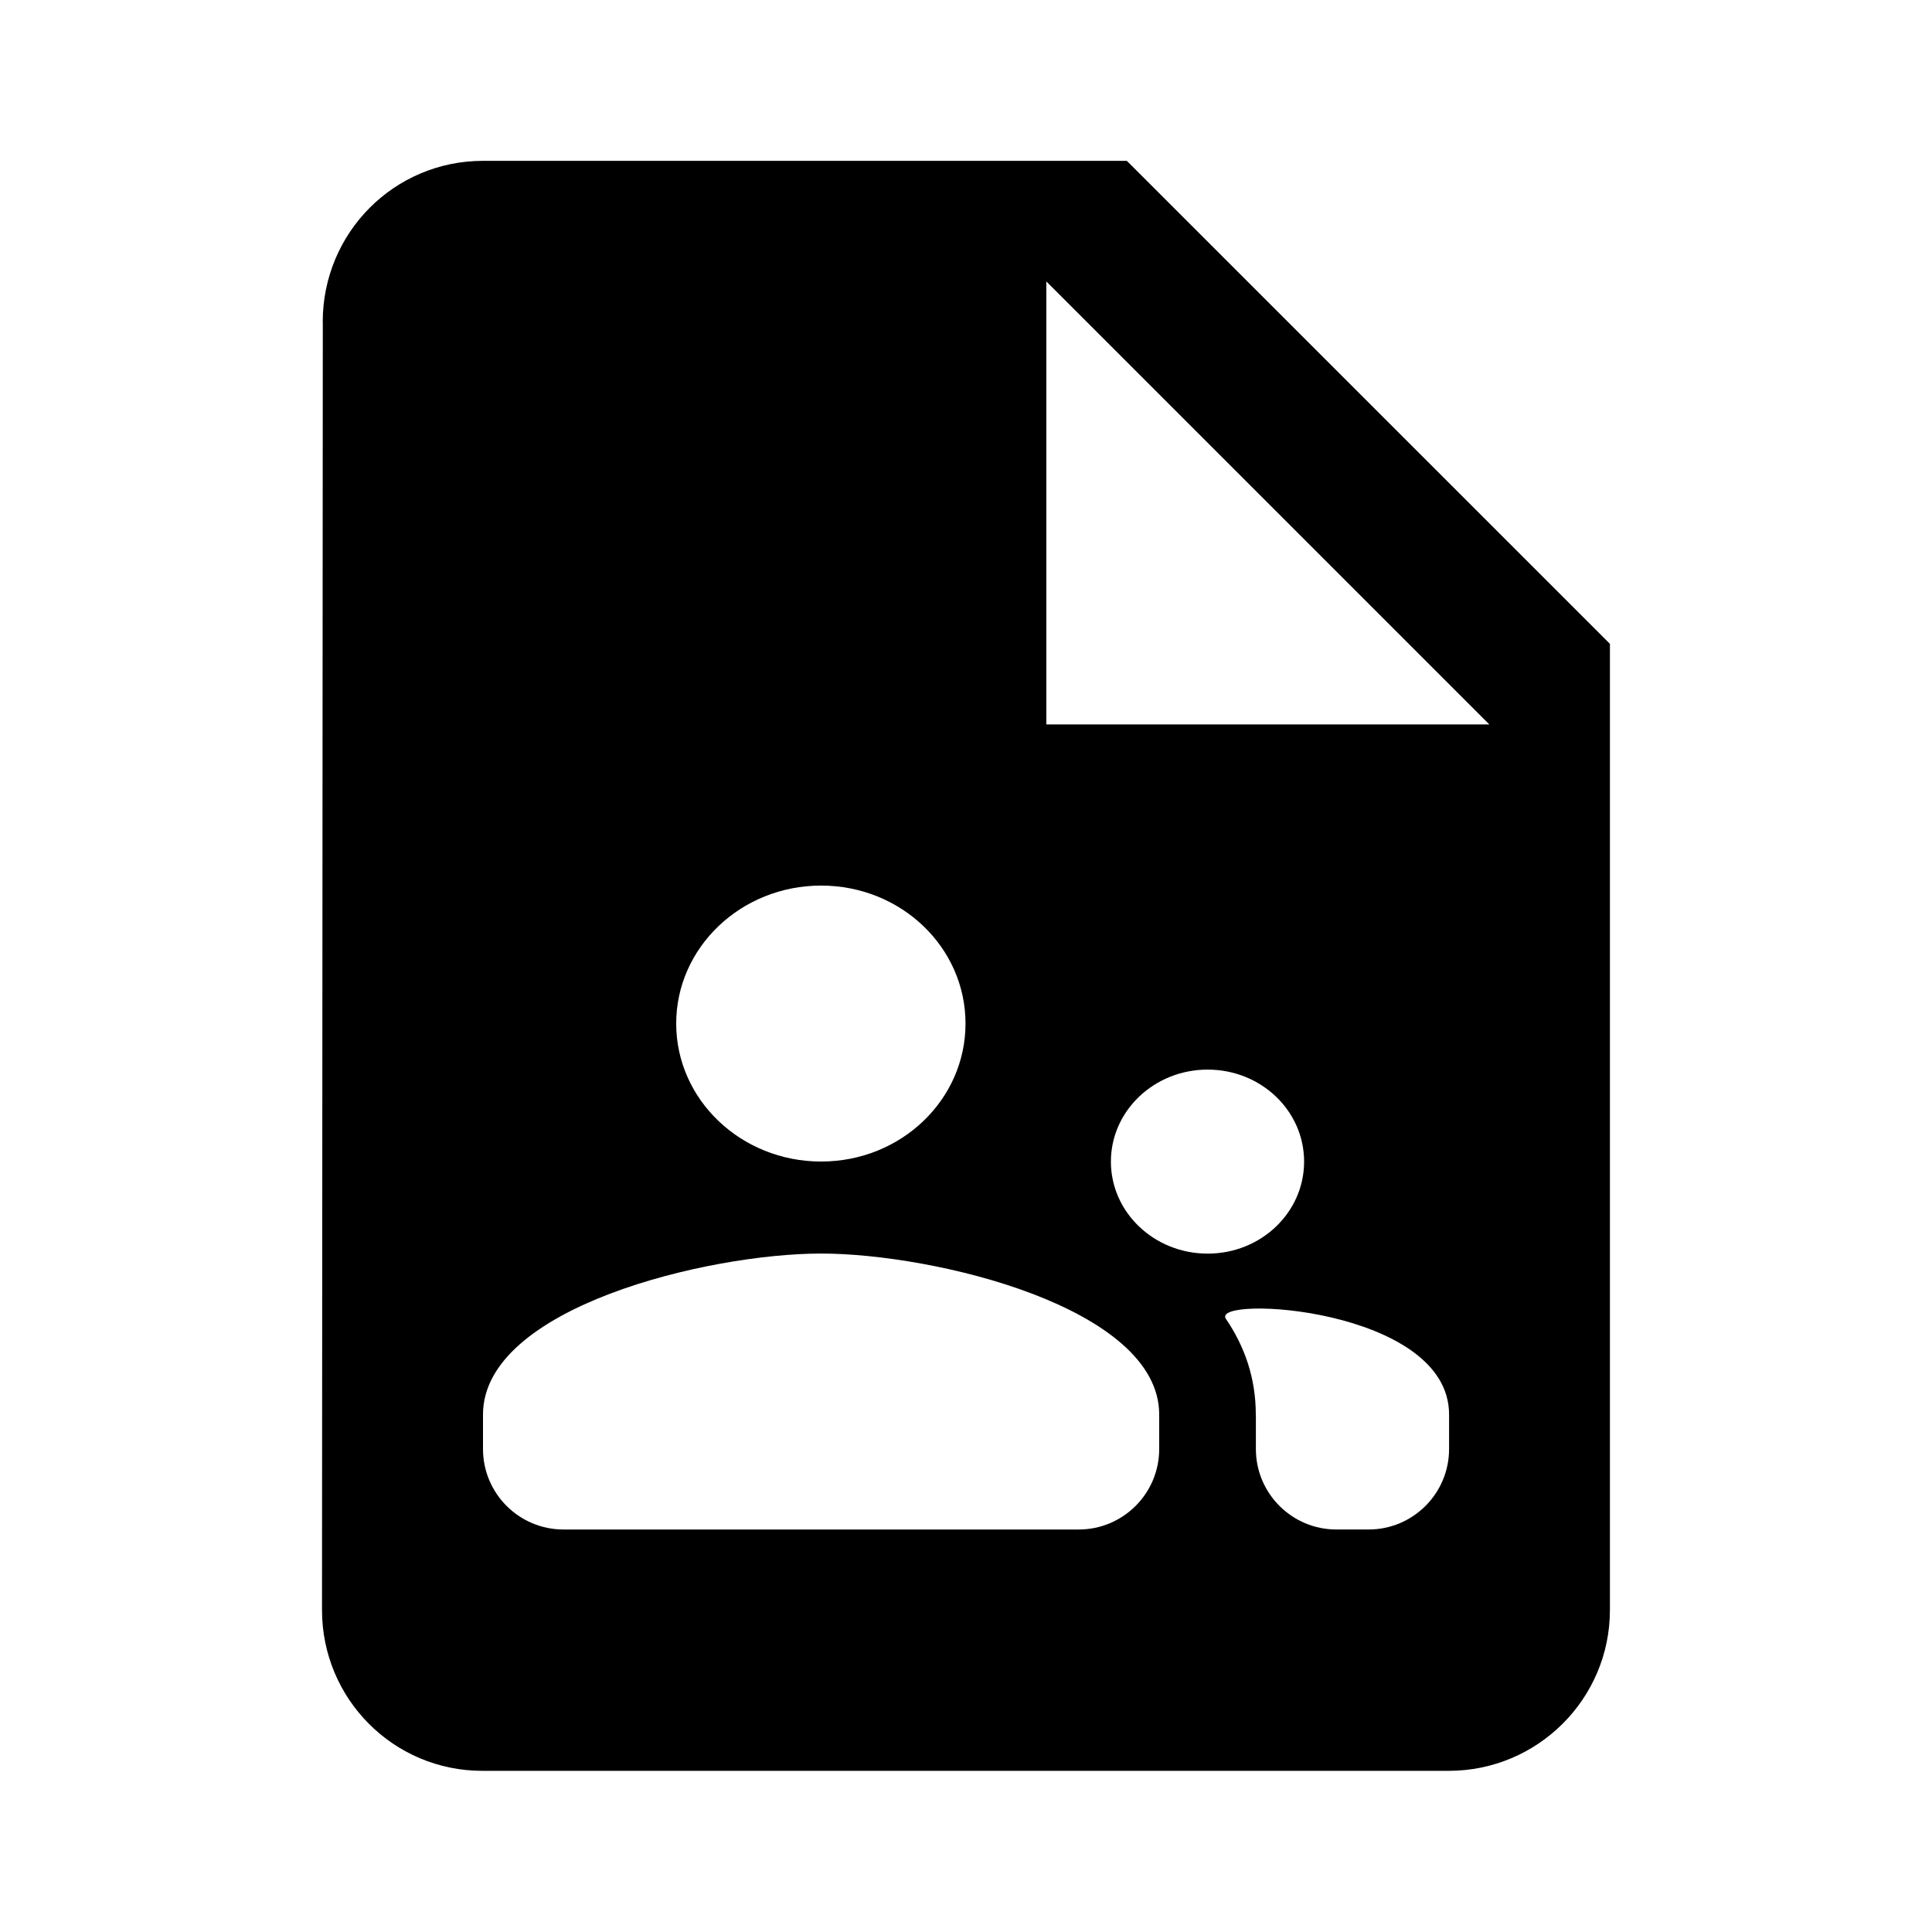 <svg fill="none" xmlns="http://www.w3.org/2000/svg" viewBox="0 0 24 24">
<path fill-rule="evenodd" clip-rule="evenodd" d="M4.009 3.999c0-1.104.884-2.001 1.992-2.001h7.997l6.001 6V20c0 1.104-.899 1.998-2.002 1.998H5.992c-1.104 0-1.992-.894-1.992-1.998l.01-16.001Zm14.492 5L12.998 3.496v5.503h5.504Zm-2.901 8.573c0-.452-.138-.846-.371-1.188-.205-.299 2.772-.145 2.772 1.188v.428c0 .552-.448 1-1 1h-.4c-.552 0-1-.448-1-1v-.428Zm-9.6 0c0-1.333 2.8-2 4.2-2 1.4 0 4.2.667 4.2 2V18c0 .552-.448 1-1 1h-6.4c-.552 0-1-.448-1-1v-.429Zm5.994-4.857c0 .946-.8 1.714-1.794 1.714-.994 0-1.8-.768-1.8-1.714 0-.946.806-1.714 1.8-1.714.994 0 1.794.768 1.794 1.714Zm4.206 1.715c0 .631-.534 1.143-1.198 1.143-.664 0-1.202-.512-1.202-1.143 0-.631.538-1.143 1.202-1.143.664 0 1.198.512 1.198 1.143Z" fill="#000"/>
</svg>